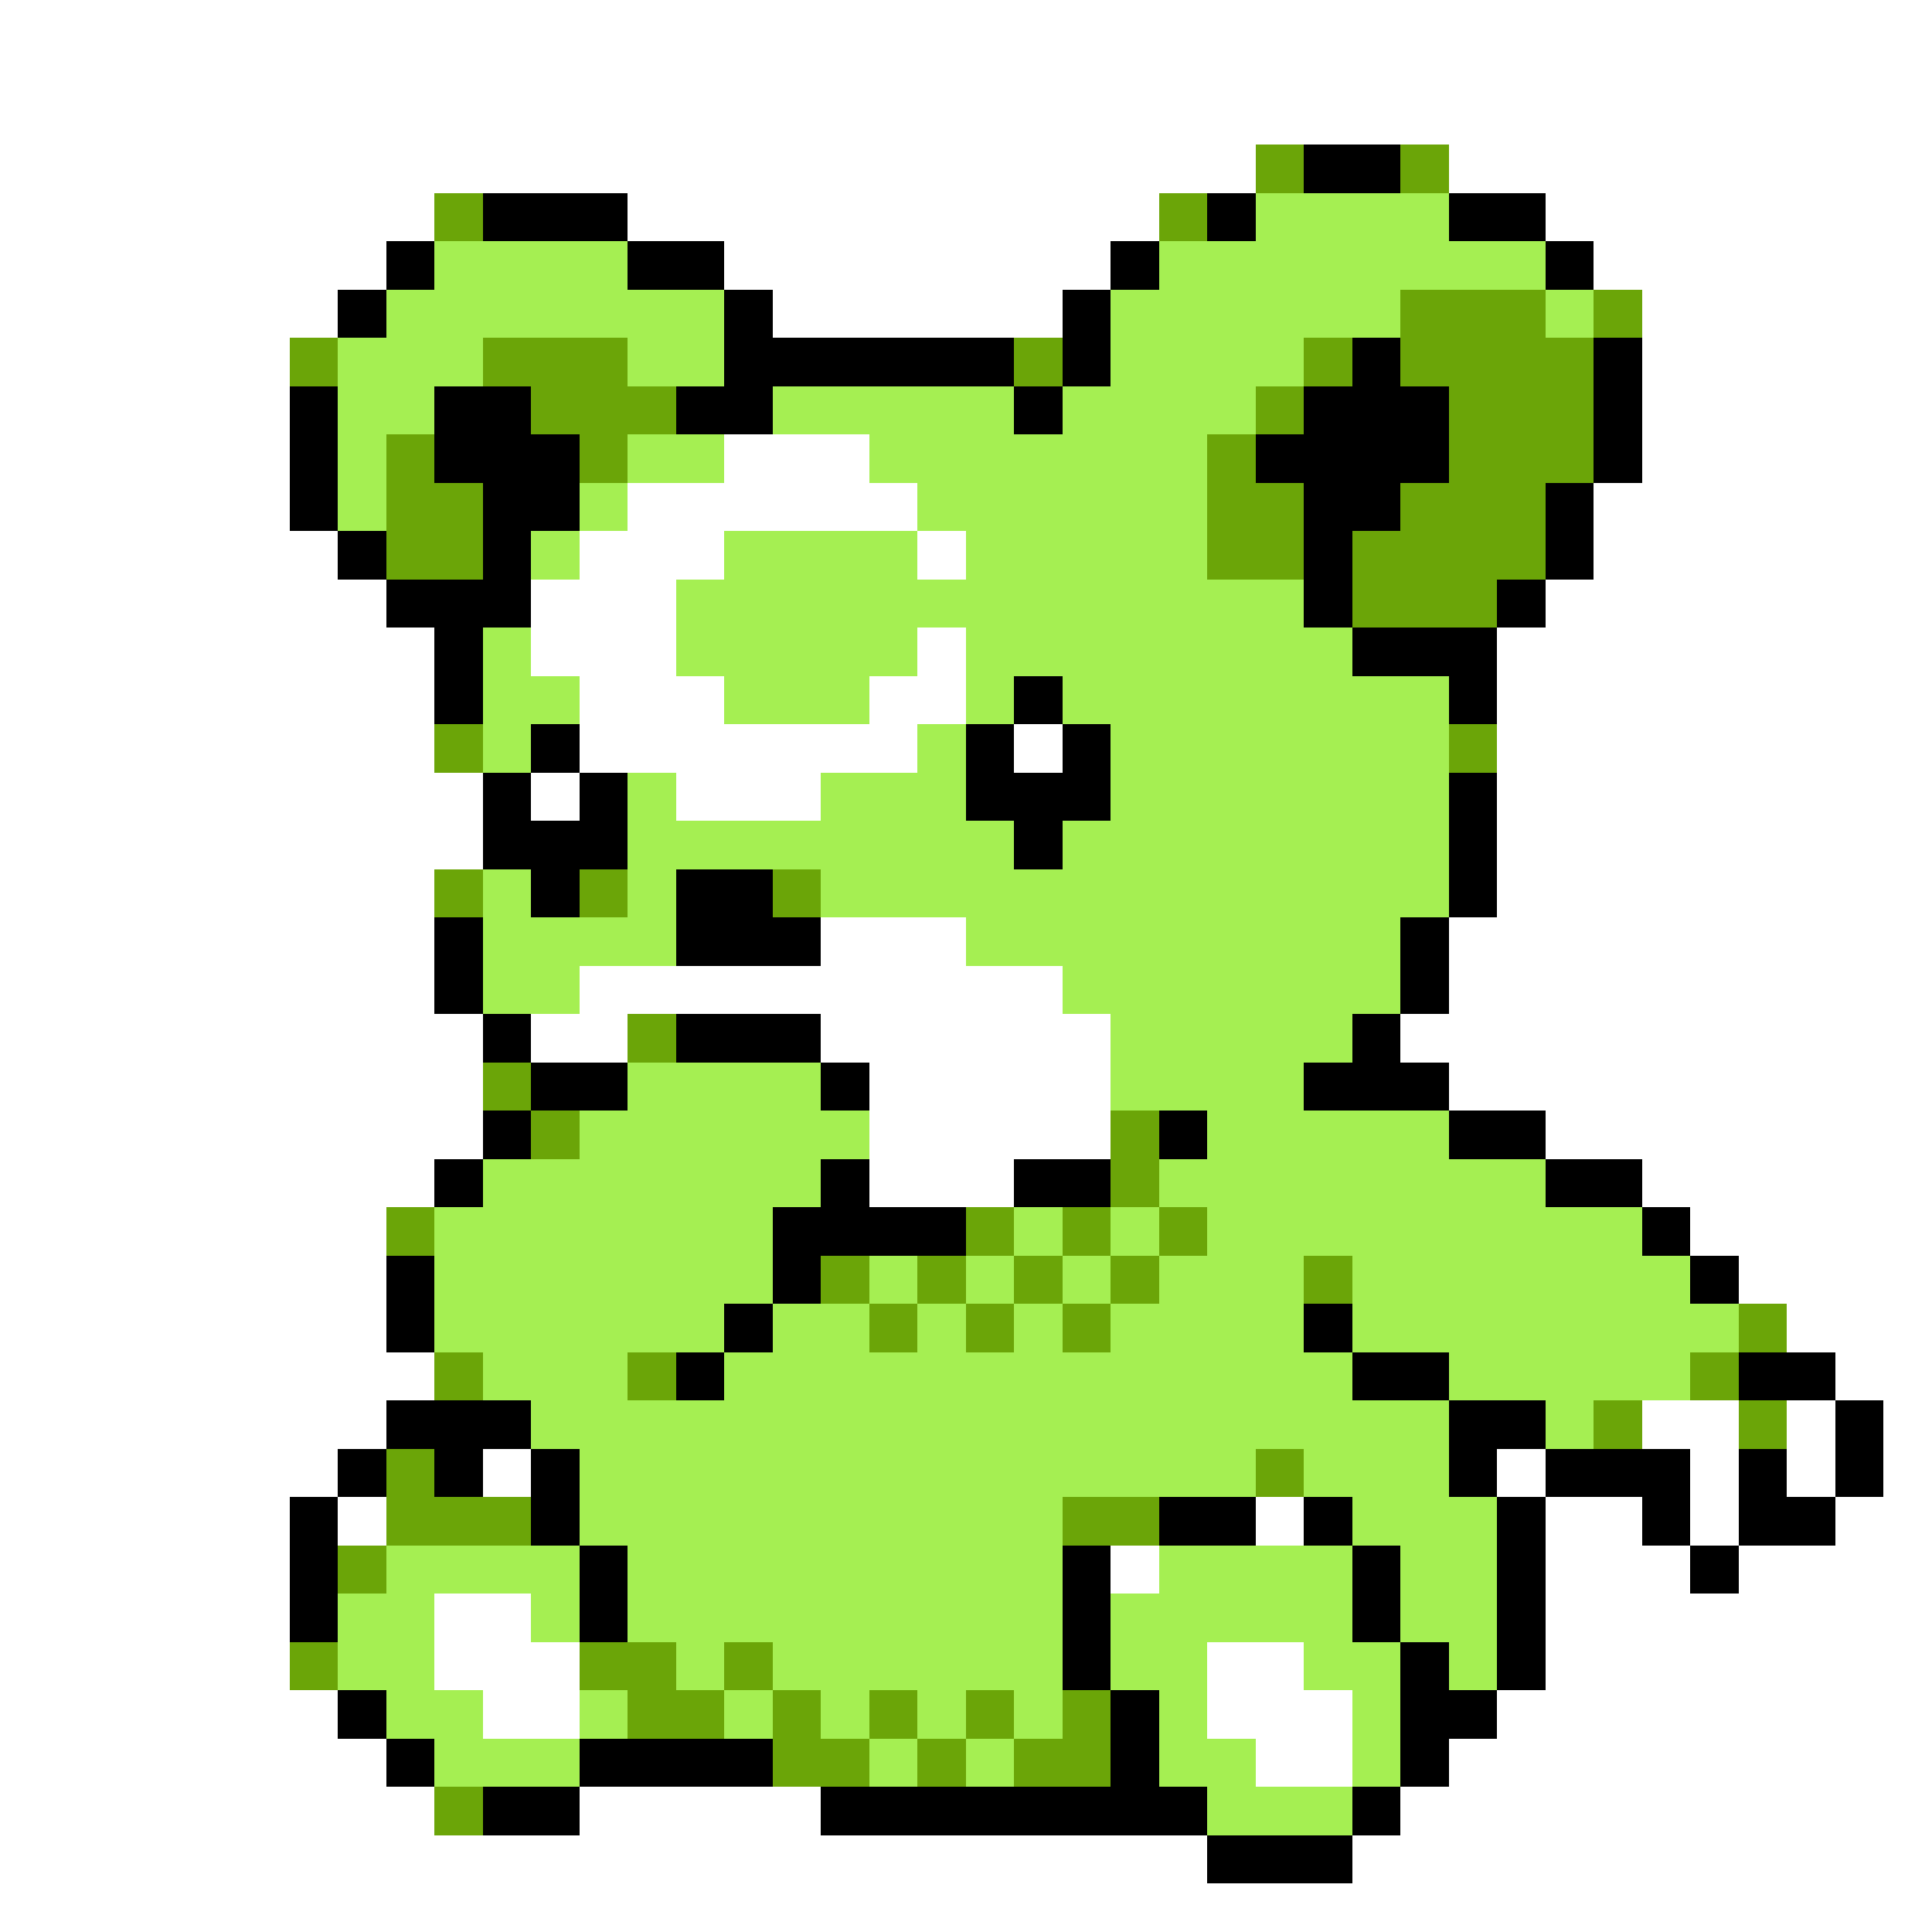 <svg xmlns="http://www.w3.org/2000/svg" viewBox="0 -0.5 40 40" shape-rendering="crispEdges">
<rect x="0" y="-0.5" width="40" height="40" fill="#333333" stroke="none"/>
<path stroke="#ffffff" d="M0 0h40M0 1h40M0 2h40M0 3h26M30 3h10M0 4h9M13 4h11M32 4h8M0 5h8M15 5h8M33 5h7M0 6h7M16 6h6M34 6h6M0 7h6M34 7h6M0 8h6M34 8h6M0 9h6M15 9h3M34 9h6M0 10h6M13 10h6M33 10h7M0 11h7M12 11h3M19 11h1M33 11h7M0 12h8M11 12h3M32 12h8M0 13h9M11 13h3M19 13h1M31 13h9M0 14h9M12 14h3M18 14h2M31 14h9M0 15h9M12 15h7M21 15h1M31 15h9M0 16h10M11 16h1M14 16h3M31 16h9M0 17h10M31 17h9M0 18h9M31 18h9M0 19h9M17 19h3M30 19h10M0 20h9M12 20h10M30 20h10M0 21h10M11 21h2M17 21h6M29 21h11M0 22h10M18 22h5M30 22h10M0 23h10M18 23h5M32 23h8M0 24h9M18 24h3M34 24h6M0 25h8M35 25h5M0 26h8M36 26h4M0 27h8M37 27h3M0 28h9M38 28h2M0 29h8M34 29h2M37 29h1M39 29h1M0 30h7M10 30h1M31 30h1M35 30h1M37 30h1M39 30h1M0 31h6M7 31h1M26 31h1M32 31h2M35 31h1M38 31h2M0 32h6M23 32h1M32 32h3M36 32h4M0 33h6M9 33h2M32 33h8M0 34h6M9 34h3M25 34h2M32 34h8M0 35h7M10 35h2M25 35h3M31 35h9M0 36h8M26 36h2M30 36h10M0 37h9M12 37h5M29 37h11M0 38h25M28 38h12M0 39h40" />
<path stroke="#6ba508" d="M26 3h1M29 3h1M9 4h1M24 4h1M29 6h3M33 6h1M6 7h1M10 7h3M21 7h1M27 7h1M29 7h4M11 8h3M26 8h1M30 8h3M8 9h1M12 9h1M25 9h1M30 9h3M8 10h2M25 10h2M29 10h3M8 11h2M25 11h2M28 11h4M28 12h3M9 15h1M30 15h1M9 18h1M12 18h1M16 18h1M13 21h1M10 22h1M11 23h1M23 23h1M23 24h1M8 25h1M20 25h1M22 25h1M24 25h1M17 26h1M19 26h1M21 26h1M23 26h1M27 26h1M18 27h1M20 27h1M22 27h1M36 27h1M9 28h1M13 28h1M35 28h1M33 29h1M36 29h1M8 30h1M26 30h1M8 31h3M22 31h2M7 32h1M6 34h1M12 34h2M15 34h1M13 35h2M16 35h1M18 35h1M20 35h1M22 35h1M16 36h2M19 36h1M21 36h2M9 37h1" />
<path stroke="#000000" d="M27 3h2M10 4h3M25 4h1M30 4h2M8 5h1M13 5h2M23 5h1M32 5h1M7 6h1M15 6h1M22 6h1M15 7h6M22 7h1M28 7h1M33 7h1M6 8h1M9 8h2M14 8h2M21 8h1M27 8h3M33 8h1M6 9h1M9 9h3M26 9h4M33 9h1M6 10h1M10 10h2M27 10h2M32 10h1M7 11h1M10 11h1M27 11h1M32 11h1M8 12h3M27 12h1M31 12h1M9 13h1M28 13h3M9 14h1M21 14h1M30 14h1M11 15h1M20 15h1M22 15h1M10 16h1M12 16h1M20 16h3M30 16h1M10 17h3M21 17h1M30 17h1M11 18h1M14 18h2M30 18h1M9 19h1M14 19h3M29 19h1M9 20h1M29 20h1M10 21h1M14 21h3M28 21h1M11 22h2M17 22h1M27 22h3M10 23h1M24 23h1M30 23h2M9 24h1M17 24h1M21 24h2M32 24h2M16 25h4M34 25h1M8 26h1M16 26h1M35 26h1M8 27h1M15 27h1M27 27h1M14 28h1M28 28h2M36 28h2M8 29h3M30 29h2M38 29h1M7 30h1M9 30h1M11 30h1M30 30h1M32 30h3M36 30h1M38 30h1M6 31h1M11 31h1M24 31h2M27 31h1M31 31h1M34 31h1M36 31h2M6 32h1M12 32h1M22 32h1M28 32h1M31 32h1M35 32h1M6 33h1M12 33h1M22 33h1M28 33h1M31 33h1M22 34h1M29 34h1M31 34h1M7 35h1M23 35h1M29 35h2M8 36h1M12 36h4M23 36h1M29 36h1M10 37h2M17 37h8M28 37h1M25 38h3" />
<path stroke="#a5ef52" d="M26 4h4M9 5h4M24 5h8M8 6h7M23 6h6M32 6h1M7 7h3M13 7h2M23 7h4M7 8h2M16 8h5M22 8h4M7 9h1M13 9h2M18 9h7M7 10h1M12 10h1M19 10h6M11 11h1M15 11h4M20 11h5M14 12h13M10 13h1M14 13h5M20 13h8M10 14h2M15 14h3M20 14h1M22 14h8M10 15h1M19 15h1M23 15h7M13 16h1M17 16h3M23 16h7M13 17h8M22 17h8M10 18h1M13 18h1M17 18h13M10 19h4M20 19h9M10 20h2M22 20h7M23 21h5M13 22h4M23 22h4M12 23h6M25 23h5M10 24h7M24 24h8M9 25h7M21 25h1M23 25h1M25 25h9M9 26h7M18 26h1M20 26h1M22 26h1M24 26h3M28 26h7M9 27h6M16 27h2M19 27h1M21 27h1M23 27h4M28 27h8M10 28h3M15 28h13M30 28h5M11 29h19M32 29h1M12 30h14M27 30h3M12 31h10M28 31h3M8 32h4M13 32h9M24 32h4M29 32h2M7 33h2M11 33h1M13 33h9M23 33h5M29 33h2M7 34h2M14 34h1M16 34h6M23 34h2M27 34h2M30 34h1M8 35h2M12 35h1M15 35h1M17 35h1M19 35h1M21 35h1M24 35h1M28 35h1M9 36h3M18 36h1M20 36h1M24 36h2M28 36h1M25 37h3" />
</svg>